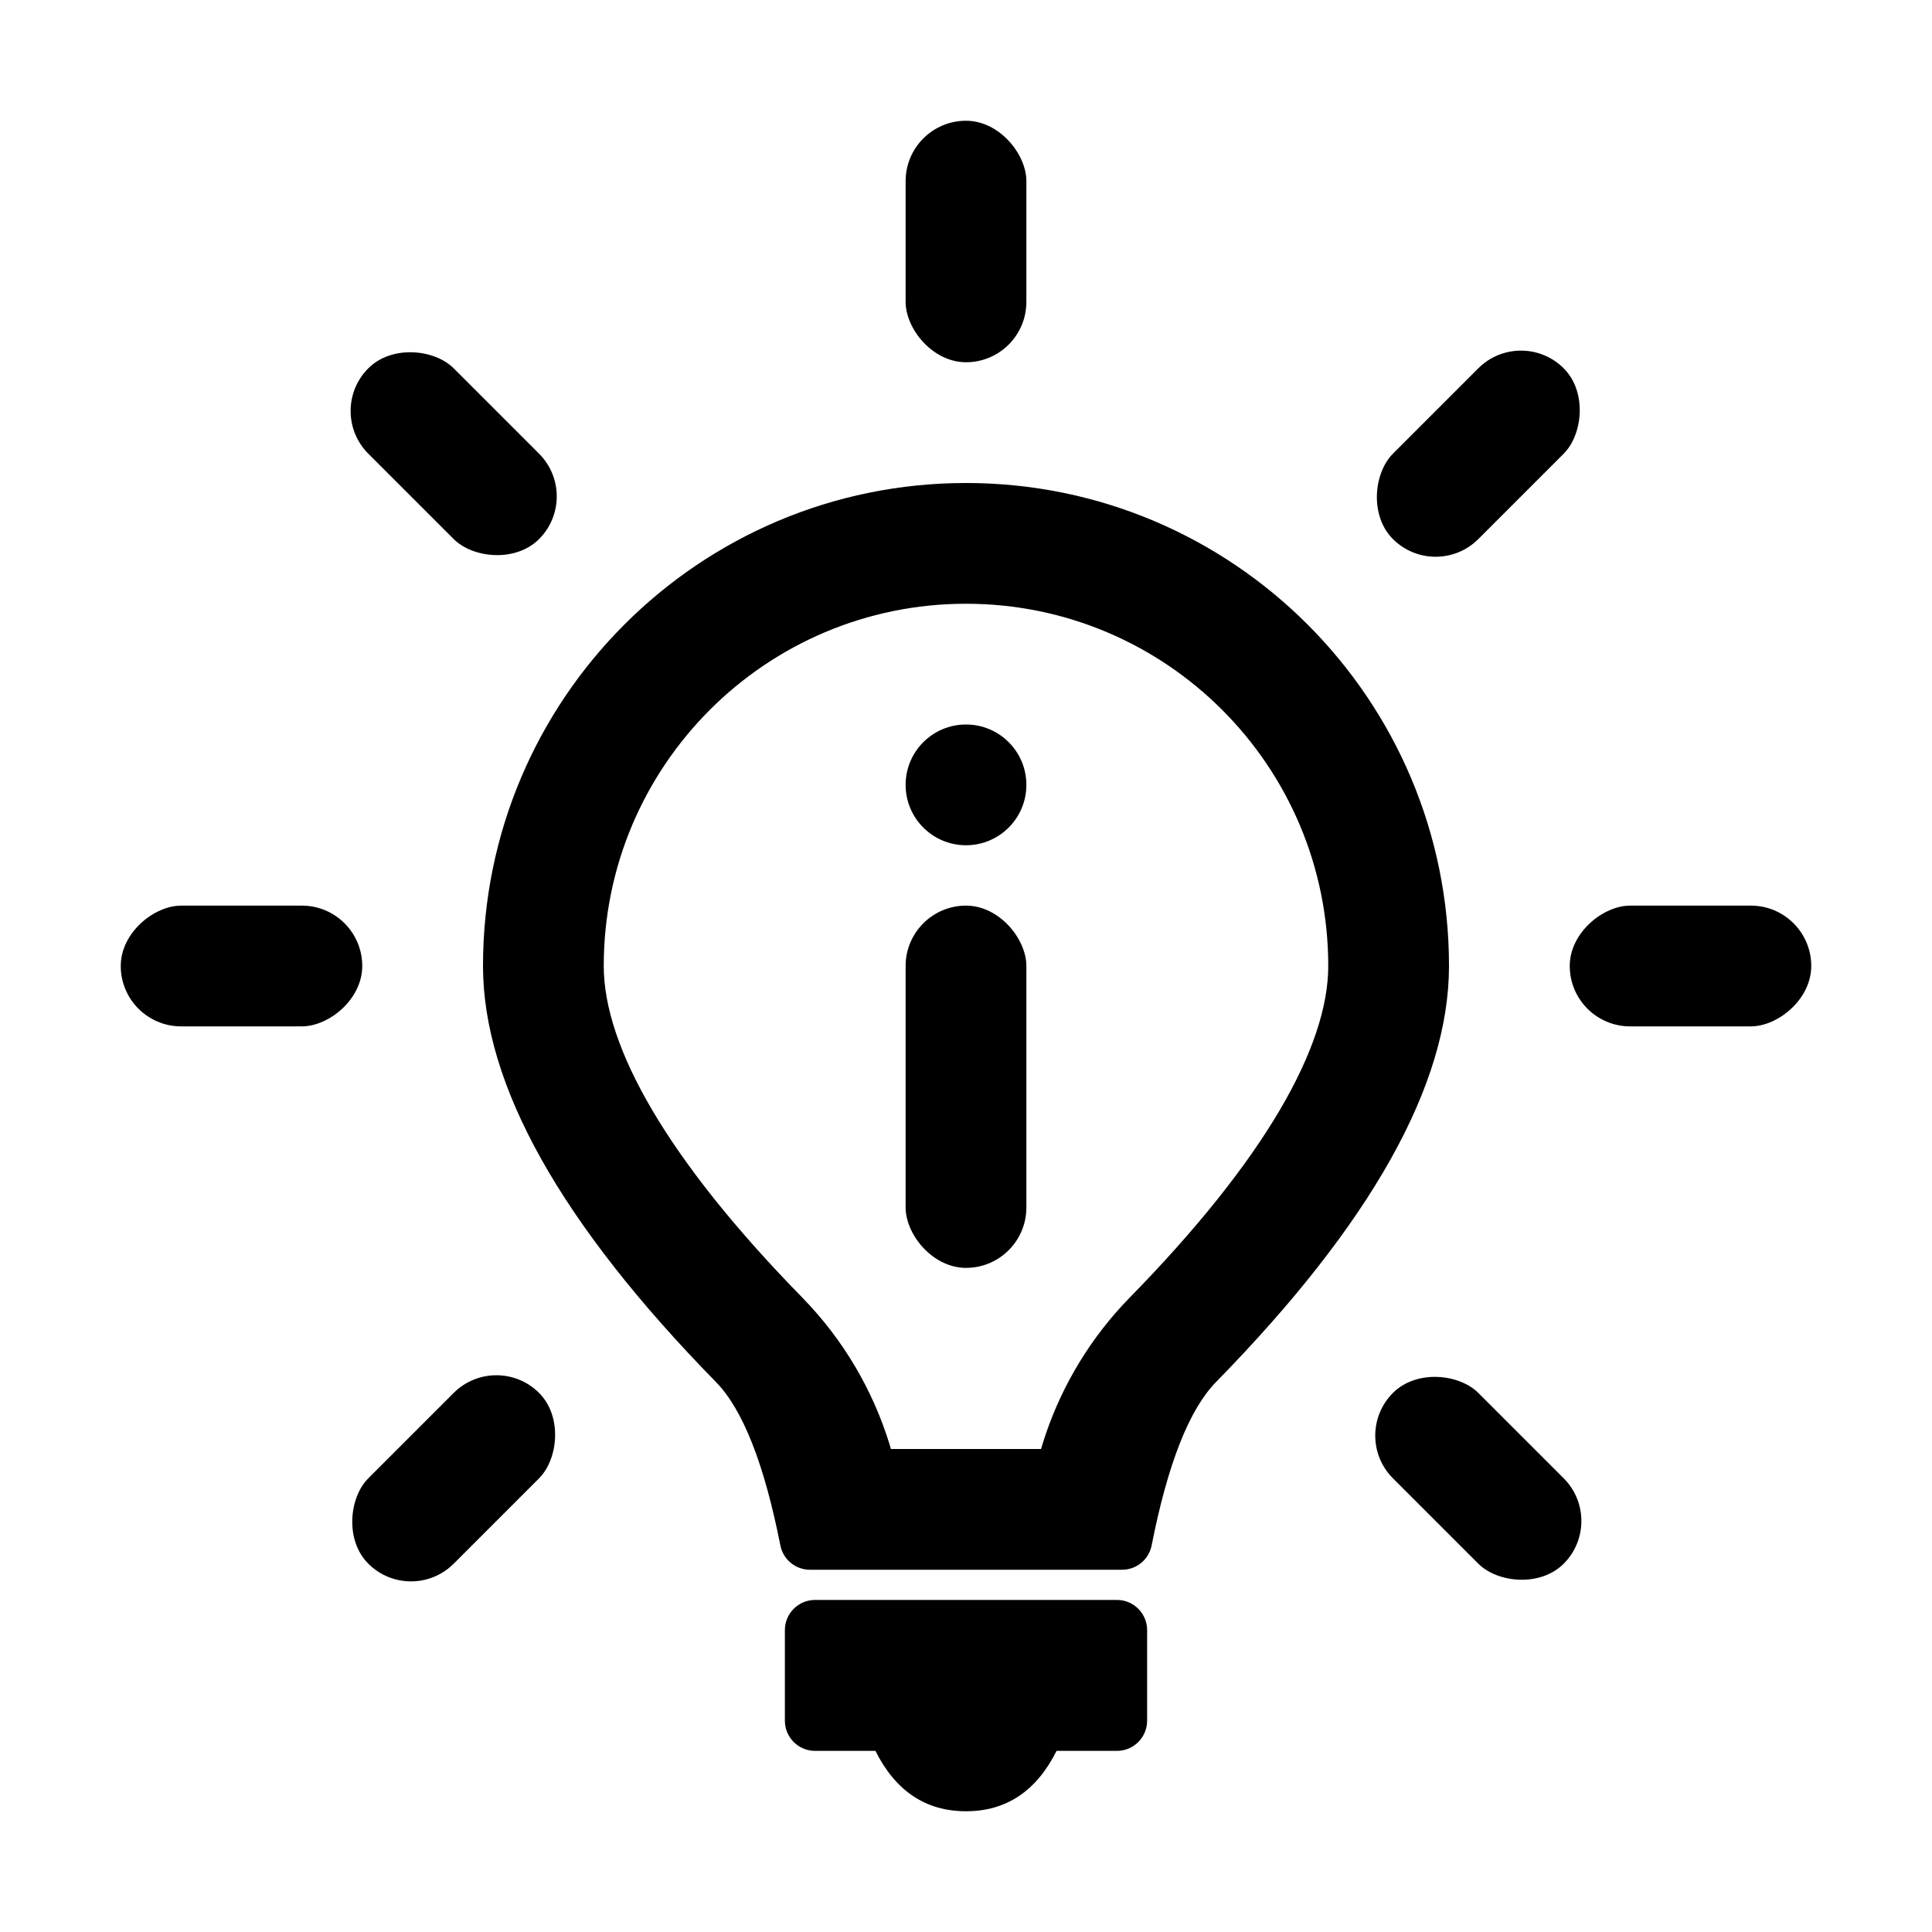 <?xml version="1.0" encoding="UTF-8"?>
<svg width="64px" height="64px" viewBox="0 0 64 64" version="1.1" xmlns="http://www.w3.org/2000/svg" xmlns:xlink="http://www.w3.org/1999/xlink">
    <title>hint</title>
    <g id="hint" stroke="none" stroke-width="1" fill="none" fill-rule="evenodd">
        <rect id="Rectangle" fill="#000000" x="30" y="4" width="4" height="8" rx="2"></rect>
        <path d="M27,53 L37,53 C37.552,53 38,53.448 38,54 L38,57 C38,57.552 37.552,58 37,58 L35,58 L35,58 C34.333,59.333 33.333,60 32,60 C30.667,60 29.667,59.333 29,58 L27,58 C26.448,58 26,57.552 26,57 L26,54 C26,53.448 26.448,53 27,53 Z" id="Path-218" fill="#000000"></path>
        <rect id="Rectangle" fill="#000000" x="30" y="30" width="4" height="12" rx="2"></rect>
        <circle id="Oval" fill="#000000" cx="32" cy="26" r="2"></circle>
        <rect id="Rectangle" fill="#000000" transform="translate(48.971, 15.029) rotate(45) translate(-48.971, -15.029)" x="46.971" y="11.029" width="4" height="8" rx="2"></rect>
        <rect id="Rectangle" fill="#000000" transform="translate(56, 32) rotate(90) translate(-56, -32)" x="54" y="28" width="4" height="8" rx="2"></rect>
        <rect id="Rectangle" fill="#000000" transform="translate(48.971, 48.971) rotate(135) translate(-48.971, -48.971)" x="46.971" y="44.971" width="4" height="8" rx="2"></rect>
        <rect id="Rectangle" fill="#000000" transform="translate(15.029, 48.971) rotate(225) translate(-15.029, -48.971)" x="13.029" y="44.971" width="4" height="8" rx="2"></rect>
        <rect id="Rectangle" fill="#000000" transform="translate(8, 32) rotate(270) translate(-8, -32)" x="6" y="28" width="4" height="8" rx="2"></rect>
        <rect id="Rectangle" fill="#000000" transform="translate(15.029, 15.029) rotate(315) translate(-15.029, -15.029)" x="13.029" y="11.029" width="4" height="8" rx="2"></rect>
        <path d="M32,16 C40.837,16 48,23.163 48,32 C48,35.933 45.427,40.528 40.28,45.784 C39.392,46.693 38.682,48.496 38.15,51.191 C38.059,51.66 37.649,51.999 37.171,52 L26.829,52 C26.351,51.999 25.941,51.66 25.85,51.191 C25.318,48.496 24.608,46.694 23.72,45.785 C18.573,40.528 16,35.933 16,32 C16,23.163 23.163,16 32,16 Z M32,20 C25.373,20 20,25.373 20,32 C20,34.668 22.093,38.406 26.583,42.99 C27.93,44.371 28.913,46.042 29.47,47.853 L29.513,48 L34.486,48 L34.53,47.853 C35.052,46.154 35.95,44.578 37.173,43.248 L37.422,42.986 C41.907,38.405 44,34.668 44,32 C44,25.373 38.627,20 32,20 Z" id="Path" fill="#000000" fill-rule="nonzero"></path>
    </g>
</svg>